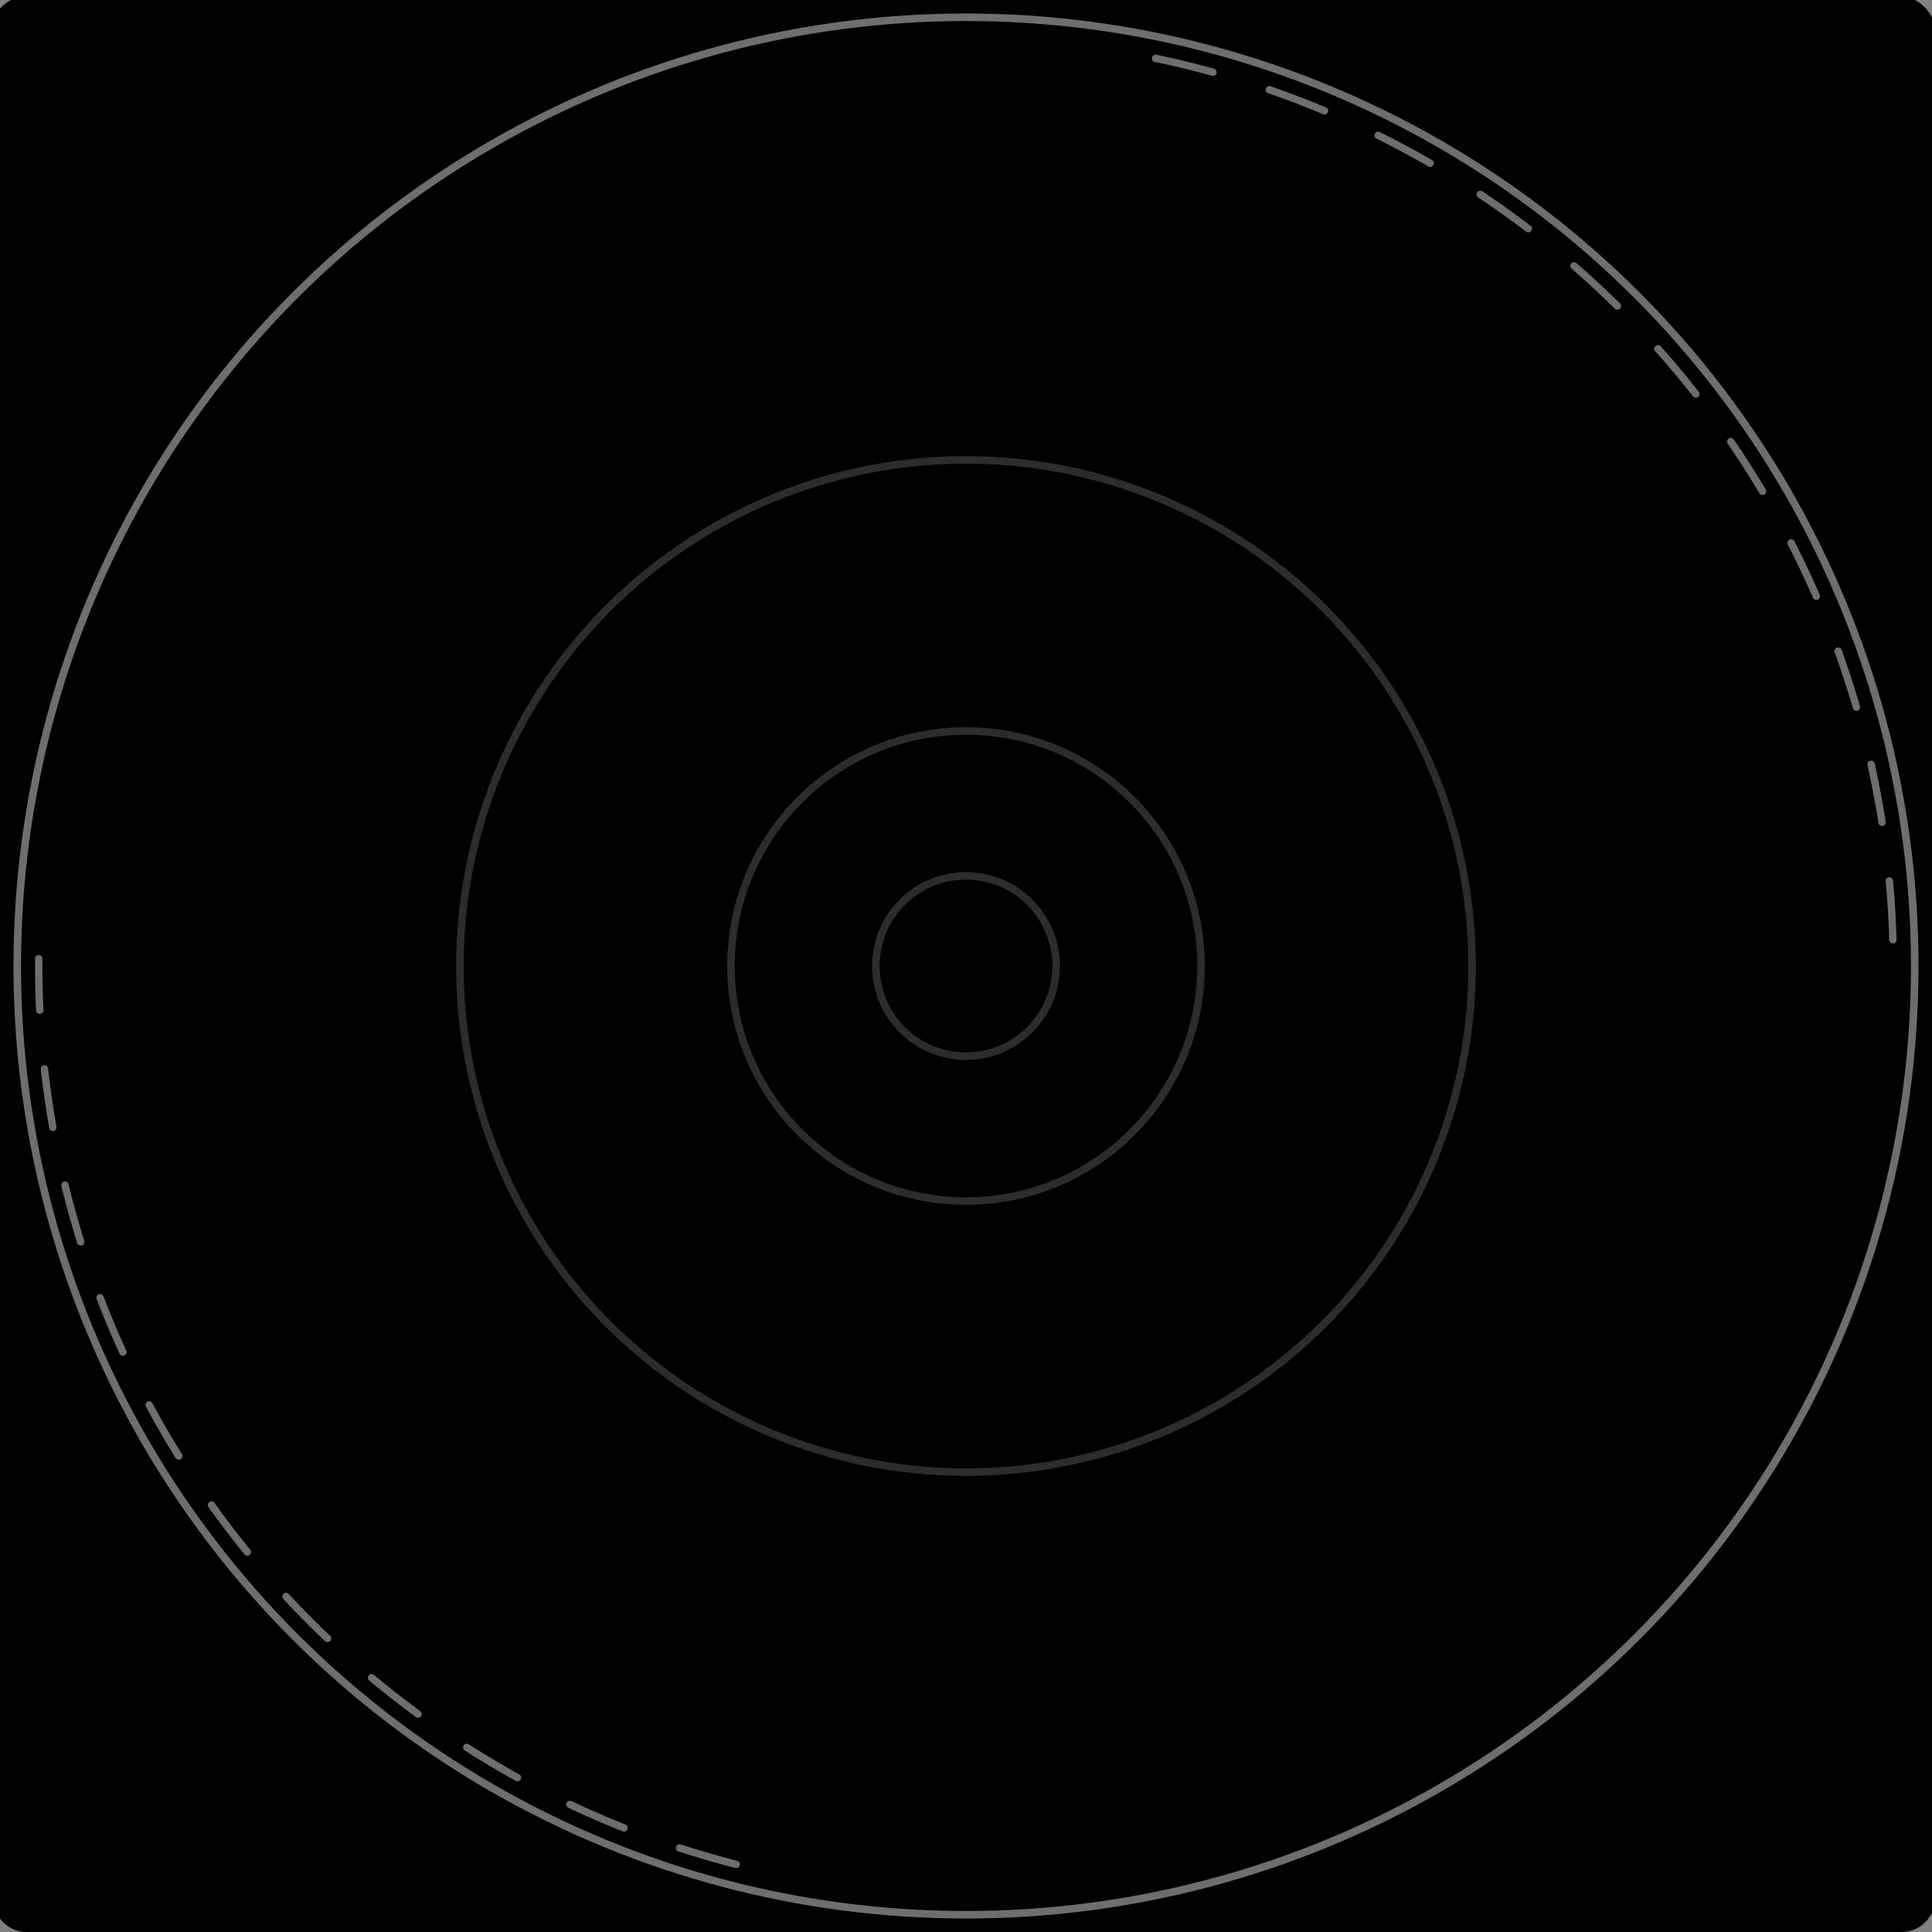 <?xml version="1.0" encoding="UTF-8" standalone="no"?>
<!-- Created with Inkscape (http://www.inkscape.org/) -->

<svg
   xmlns:dc="http://purl.org/dc/elements/1.1/"
   xmlns:cc="http://creativecommons.org/ns#"
   xmlns:rdf="http://www.w3.org/1999/02/22-rdf-syntax-ns#"
   xmlns:svg="http://www.w3.org/2000/svg"
   xmlns="http://www.w3.org/2000/svg"
   xmlns:sodipodi="http://sodipodi.sourceforge.net/DTD/sodipodi-0.dtd"
   xmlns:inkscape="http://www.inkscape.org/namespaces/inkscape"
   width="512"
   height="512"
   viewBox="0 0 135.467 135.467"
   version="1.1"
   id="svg8"
   inkscape:export-filename="C:\Users\Zach\Desktop\minimap_design.png"
   inkscape:export-xdpi="96.000008"
   inkscape:export-ydpi="96.000008"
   inkscape:version="0.92.3 (2405546, 2018-03-11)"
   sodipodi:docname="Minimap Design.svg">
  <rect x="0" y="0" width="135.467" height="135.467" fill="#808080" stroke="none"/>
  <defs
     id="defs2" />
  <sodipodi:namedview
     id="base"
     pagecolor="#ffffff"
     bordercolor="#666666"
     borderopacity="1.0"
     inkscape:pageopacity="0.0"
     inkscape:pageshadow="2"
     inkscape:zoom="1.4"
     inkscape:cx="131.87487"
     inkscape:cy="287.93318"
     inkscape:document-units="mm"
     inkscape:current-layer="layer2"
     showgrid="false"
     units="px"
     inkscape:window-width="1920"
     inkscape:window-height="1013"
     inkscape:window-x="-9"
     inkscape:window-y="-9"
     inkscape:window-maximized="1" />
  <g
     inkscape:groupmode="layer"
     id="layer2"
     inkscape:label="Layer 2"
     style="display:inline"
     sodipodi:insensitive="true">
    <rect
       style="opacity:1;fill:#000000;fill-opacity:1;fill-rule:nonzero;stroke:none;stroke-width:0.529;stroke-linecap:butt;stroke-linejoin:miter;stroke-miterlimit:4;stroke-dasharray:none;stroke-dashoffset:0;stroke-opacity:1"
       id="rect4524"
       width="136.26"
       height="135.693"
       x="-0.567"
       y="-0.227"
       ry="2.362" />
  </g>
  <g
     inkscape:label="Layer 1"
     inkscape:groupmode="layer"
     id="layer1"
     transform="translate(0,-161.533)">
    <path
       cx="67.733"
       cy="229.267"
       r="65.018"
       style="opacity:1;fill:none;fill-opacity:1;fill-rule:evenodd;stroke:#ffffff;stroke-width:0.517;stroke-linecap:round;stroke-linejoin:round;stroke-miterlimit:4;stroke-dasharray:4.138,4.138;stroke-dashoffset:0;stroke-opacity:0.432"
       id="path4529" />
    <g
       id="g4539">
      <circle
         r="66.524"
         cy="229.267"
         cx="67.733"
         id="path4487"
         style="opacity:1;fill:none;fill-opacity:1;fill-rule:evenodd;stroke:#ffffff;stroke-width:0.529;stroke-linecap:round;stroke-linejoin:round;stroke-miterlimit:4;stroke-dasharray:none;stroke-dashoffset:0;stroke-opacity:0.432" />
      <circle
         style="opacity:1;fill:none;fill-opacity:1;fill-rule:evenodd;stroke:#ffffff;stroke-width:0.529;stroke-linecap:round;stroke-linejoin:round;stroke-miterlimit:4;stroke-dasharray:none;stroke-dashoffset:0;stroke-opacity:0.175"
         id="circle4503"
         cx="67.733"
         cy="229.267"
         r="16.479" />
      <circle
         r="6.321"
         cy="229.267"
         cx="67.733"
         id="circle4505"
         style="opacity:1;fill:none;fill-opacity:1;fill-rule:evenodd;stroke:#ffffff;stroke-width:0.529;stroke-linecap:round;stroke-linejoin:round;stroke-miterlimit:4;stroke-dasharray:none;stroke-dashoffset:0;stroke-opacity:0.175" />
      <circle
         r="35.487"
         cy="229.267"
         cx="67.733"
         id="circle4507"
         style="opacity:1;fill:none;fill-opacity:1;fill-rule:evenodd;stroke:#ffffff;stroke-width:0.529;stroke-linecap:round;stroke-linejoin:round;stroke-miterlimit:4;stroke-dasharray:none;stroke-dashoffset:0;stroke-opacity:0.175" />
      <path
         d="M 51.627,292.258 A 65.018,65.018 0 0 1 2.717,228.755"
         sodipodi:open="true"
         sodipodi:end="3.1494685"
         sodipodi:start="1.8211242"
         sodipodi:ry="65.017891"
         sodipodi:rx="65.017891"
         sodipodi:cy="229.26665"
         sodipodi:cx="67.73333"
         sodipodi:type="arc"
         style="opacity:1;fill:none;fill-opacity:1;fill-rule:evenodd;stroke:#ffffff;stroke-width:0.517;stroke-linecap:round;stroke-linejoin:round;stroke-miterlimit:4;stroke-dasharray:4.138, 4.138;stroke-dashoffset:0;stroke-opacity:0.432"
         id="circle4509" />
      <path
         id="path4531"
         style="opacity:1;fill:none;fill-opacity:1;fill-rule:evenodd;stroke:#ffffff;stroke-width:0.517;stroke-linecap:round;stroke-linejoin:round;stroke-miterlimit:4;stroke-dasharray:4.138, 4.138;stroke-dashoffset:0;stroke-opacity:0.432"
         sodipodi:type="arc"
         sodipodi:cx="67.73333"
         sodipodi:cy="229.26665"
         sodipodi:rx="65.017891"
         sodipodi:ry="65.017891"
         sodipodi:start="4.9183764"
         sodipodi:end="6.2723468"
         sodipodi:open="true"
         d="M 81.032,165.623 A 65.018,65.018 0 0 1 132.747,228.562" />
    </g>
  </g>
</svg>
